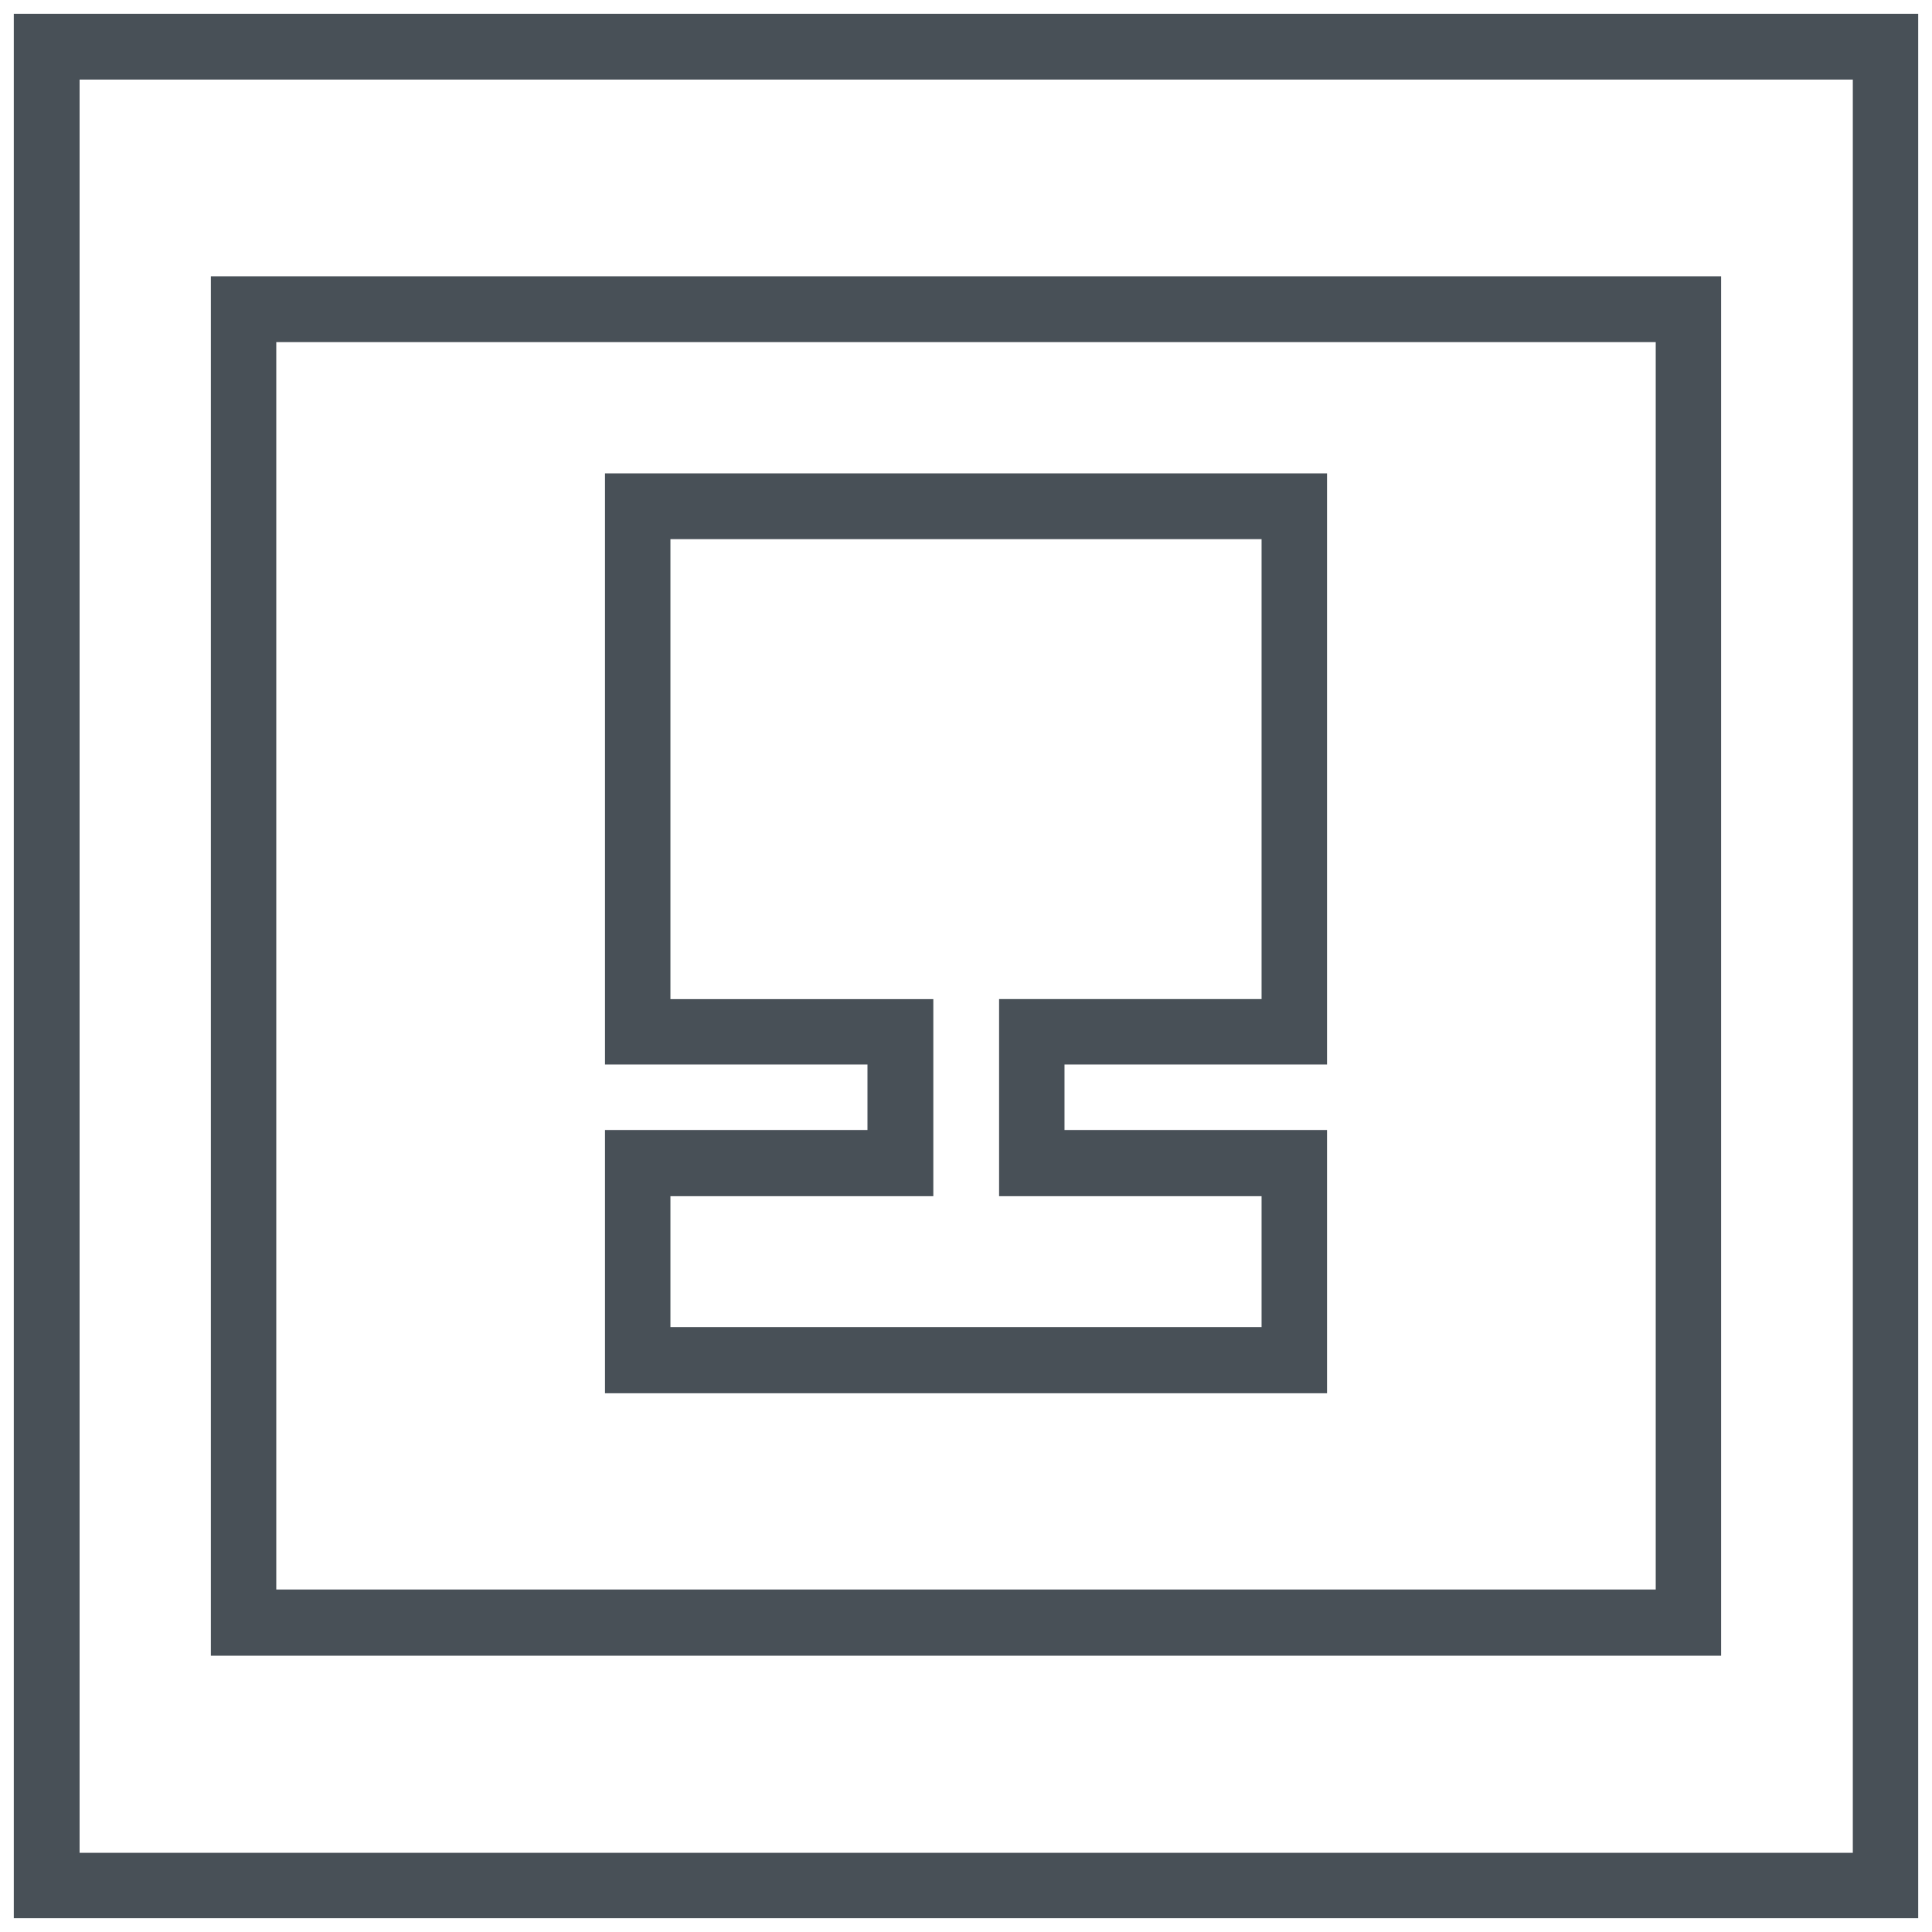 <?xml version="1.0" encoding="utf-8"?>
<!-- Generator: Adobe Illustrator 16.0.0, SVG Export Plug-In . SVG Version: 6.00 Build 0)  -->
<!DOCTYPE svg PUBLIC "-//W3C//DTD SVG 1.1//EN" "http://www.w3.org/Graphics/SVG/1.1/DTD/svg11.dtd">
<svg version="1.1" id="Layer_1" xmlns="http://www.w3.org/2000/svg" xmlns:xlink="http://www.w3.org/1999/xlink" x="0px" y="0px"
	 width="70px" height="70px" viewBox="0 0 70 70" enable-background="new 0 0 70 70" xml:space="preserve">
<g>
	<path fill="#485057" d="M69.5,69.5h-69v-69h69V69.5z M2.884,67.131h64.247V2.884H2.884V67.131z"/>
</g>
<g>
	<path fill="#485057" d="M62.359,59.99H7.64V10.01h54.719V59.99z M10.01,57.591h49.98V12.396H10.01V57.591z"/>
</g>
<g>
	<path fill="#485057" d="M48.081,50.48H21.92v-9.539h9.51v-2.372h-9.51V17.15h26.161v21.419h-9.512v2.372h9.512V50.48z
		 M24.291,48.081h21.418V43.34h-9.51v-7.141h9.51V19.535H24.291v16.665h9.525v7.141h-9.525V48.081z"/>
</g>
</svg>
